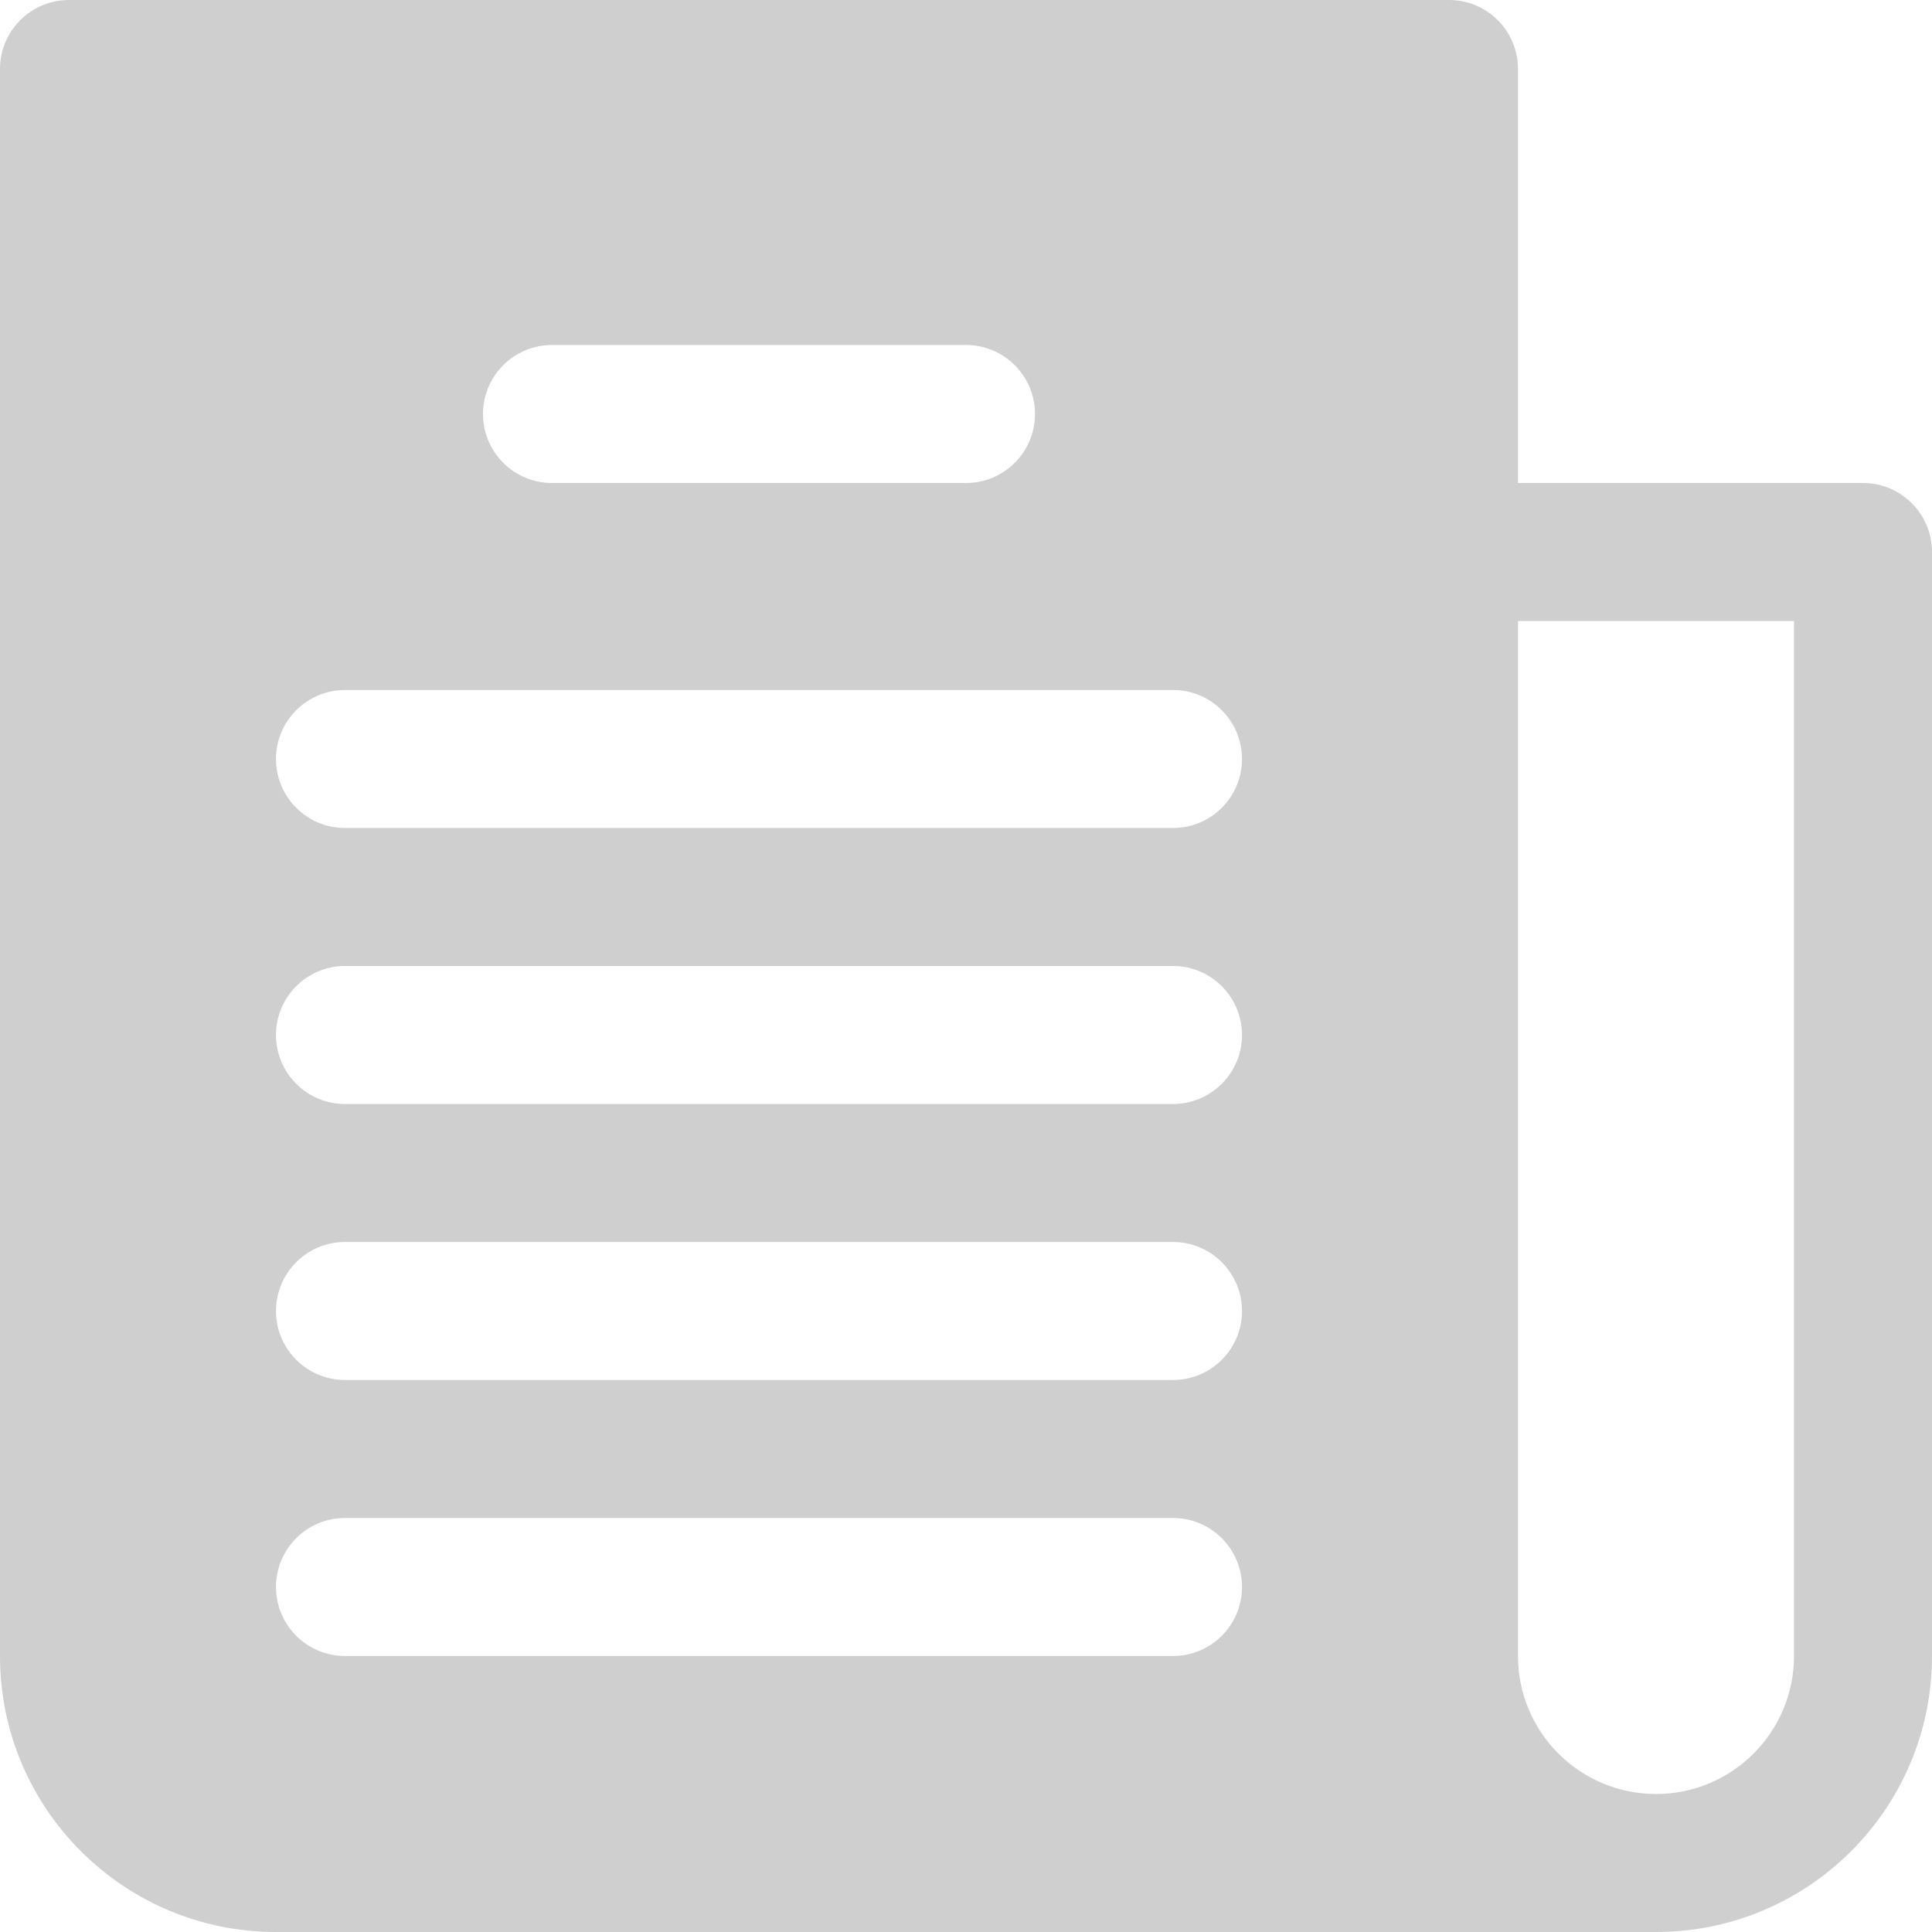 <?xml version="1.0"?>
<svg xmlns="http://www.w3.org/2000/svg" xmlns:xlink="http://www.w3.org/1999/xlink" version="1.1" id="Capa_1" x="0px" y="0px" viewBox="0 0 477.867 477.867" style="enable-background:new 0 0 477.867 477.867;" xml:space="preserve" width="512px" height="512px" class=""><g><g>
	<g>
		<path d="M460.8,119.467h-85.333v-102.4C375.467,7.641,367.826,0,358.4,0H17.067C7.641,0,0,7.641,0,17.067V409.6    c0,37.703,30.564,68.267,68.267,68.267H409.6c37.703,0,68.267-30.564,68.267-68.267V136.533    C477.867,127.108,470.226,119.467,460.8,119.467z M136.533,85.333h102.4c9.426,0,17.067,7.641,17.067,17.067    s-7.641,17.067-17.067,17.067h-102.4c-9.426,0-17.067-7.641-17.067-17.067S127.108,85.333,136.533,85.333z M290.133,409.6h-204.8    c-9.426,0-17.067-7.641-17.067-17.067s7.641-17.067,17.067-17.067h204.8c9.426,0,17.067,7.641,17.067,17.067    S299.559,409.6,290.133,409.6z M290.133,341.333h-204.8c-9.426,0-17.067-7.641-17.067-17.067c0-9.426,7.641-17.067,17.067-17.067    h204.8c9.426,0,17.067,7.641,17.067,17.067C307.2,333.692,299.559,341.333,290.133,341.333z M290.133,273.067h-204.8    c-9.426,0-17.067-7.641-17.067-17.067c0-9.426,7.641-17.067,17.067-17.067h204.8c9.426,0,17.067,7.641,17.067,17.067    C307.2,265.426,299.559,273.067,290.133,273.067z M290.133,204.8h-204.8c-9.426,0-17.067-7.641-17.067-17.067    c0-9.426,7.641-17.067,17.067-17.067h204.8c9.426,0,17.067,7.641,17.067,17.067C307.2,197.159,299.559,204.8,290.133,204.8z     M443.733,409.6c0,18.851-15.282,34.133-34.133,34.133s-34.133-15.282-34.133-34.133v-256h68.267V409.6z" data-original="#000000" class="active-path" data-old_color="#000000" fill="#CFCFCF"/>
	</g>
</g></g> </svg>
